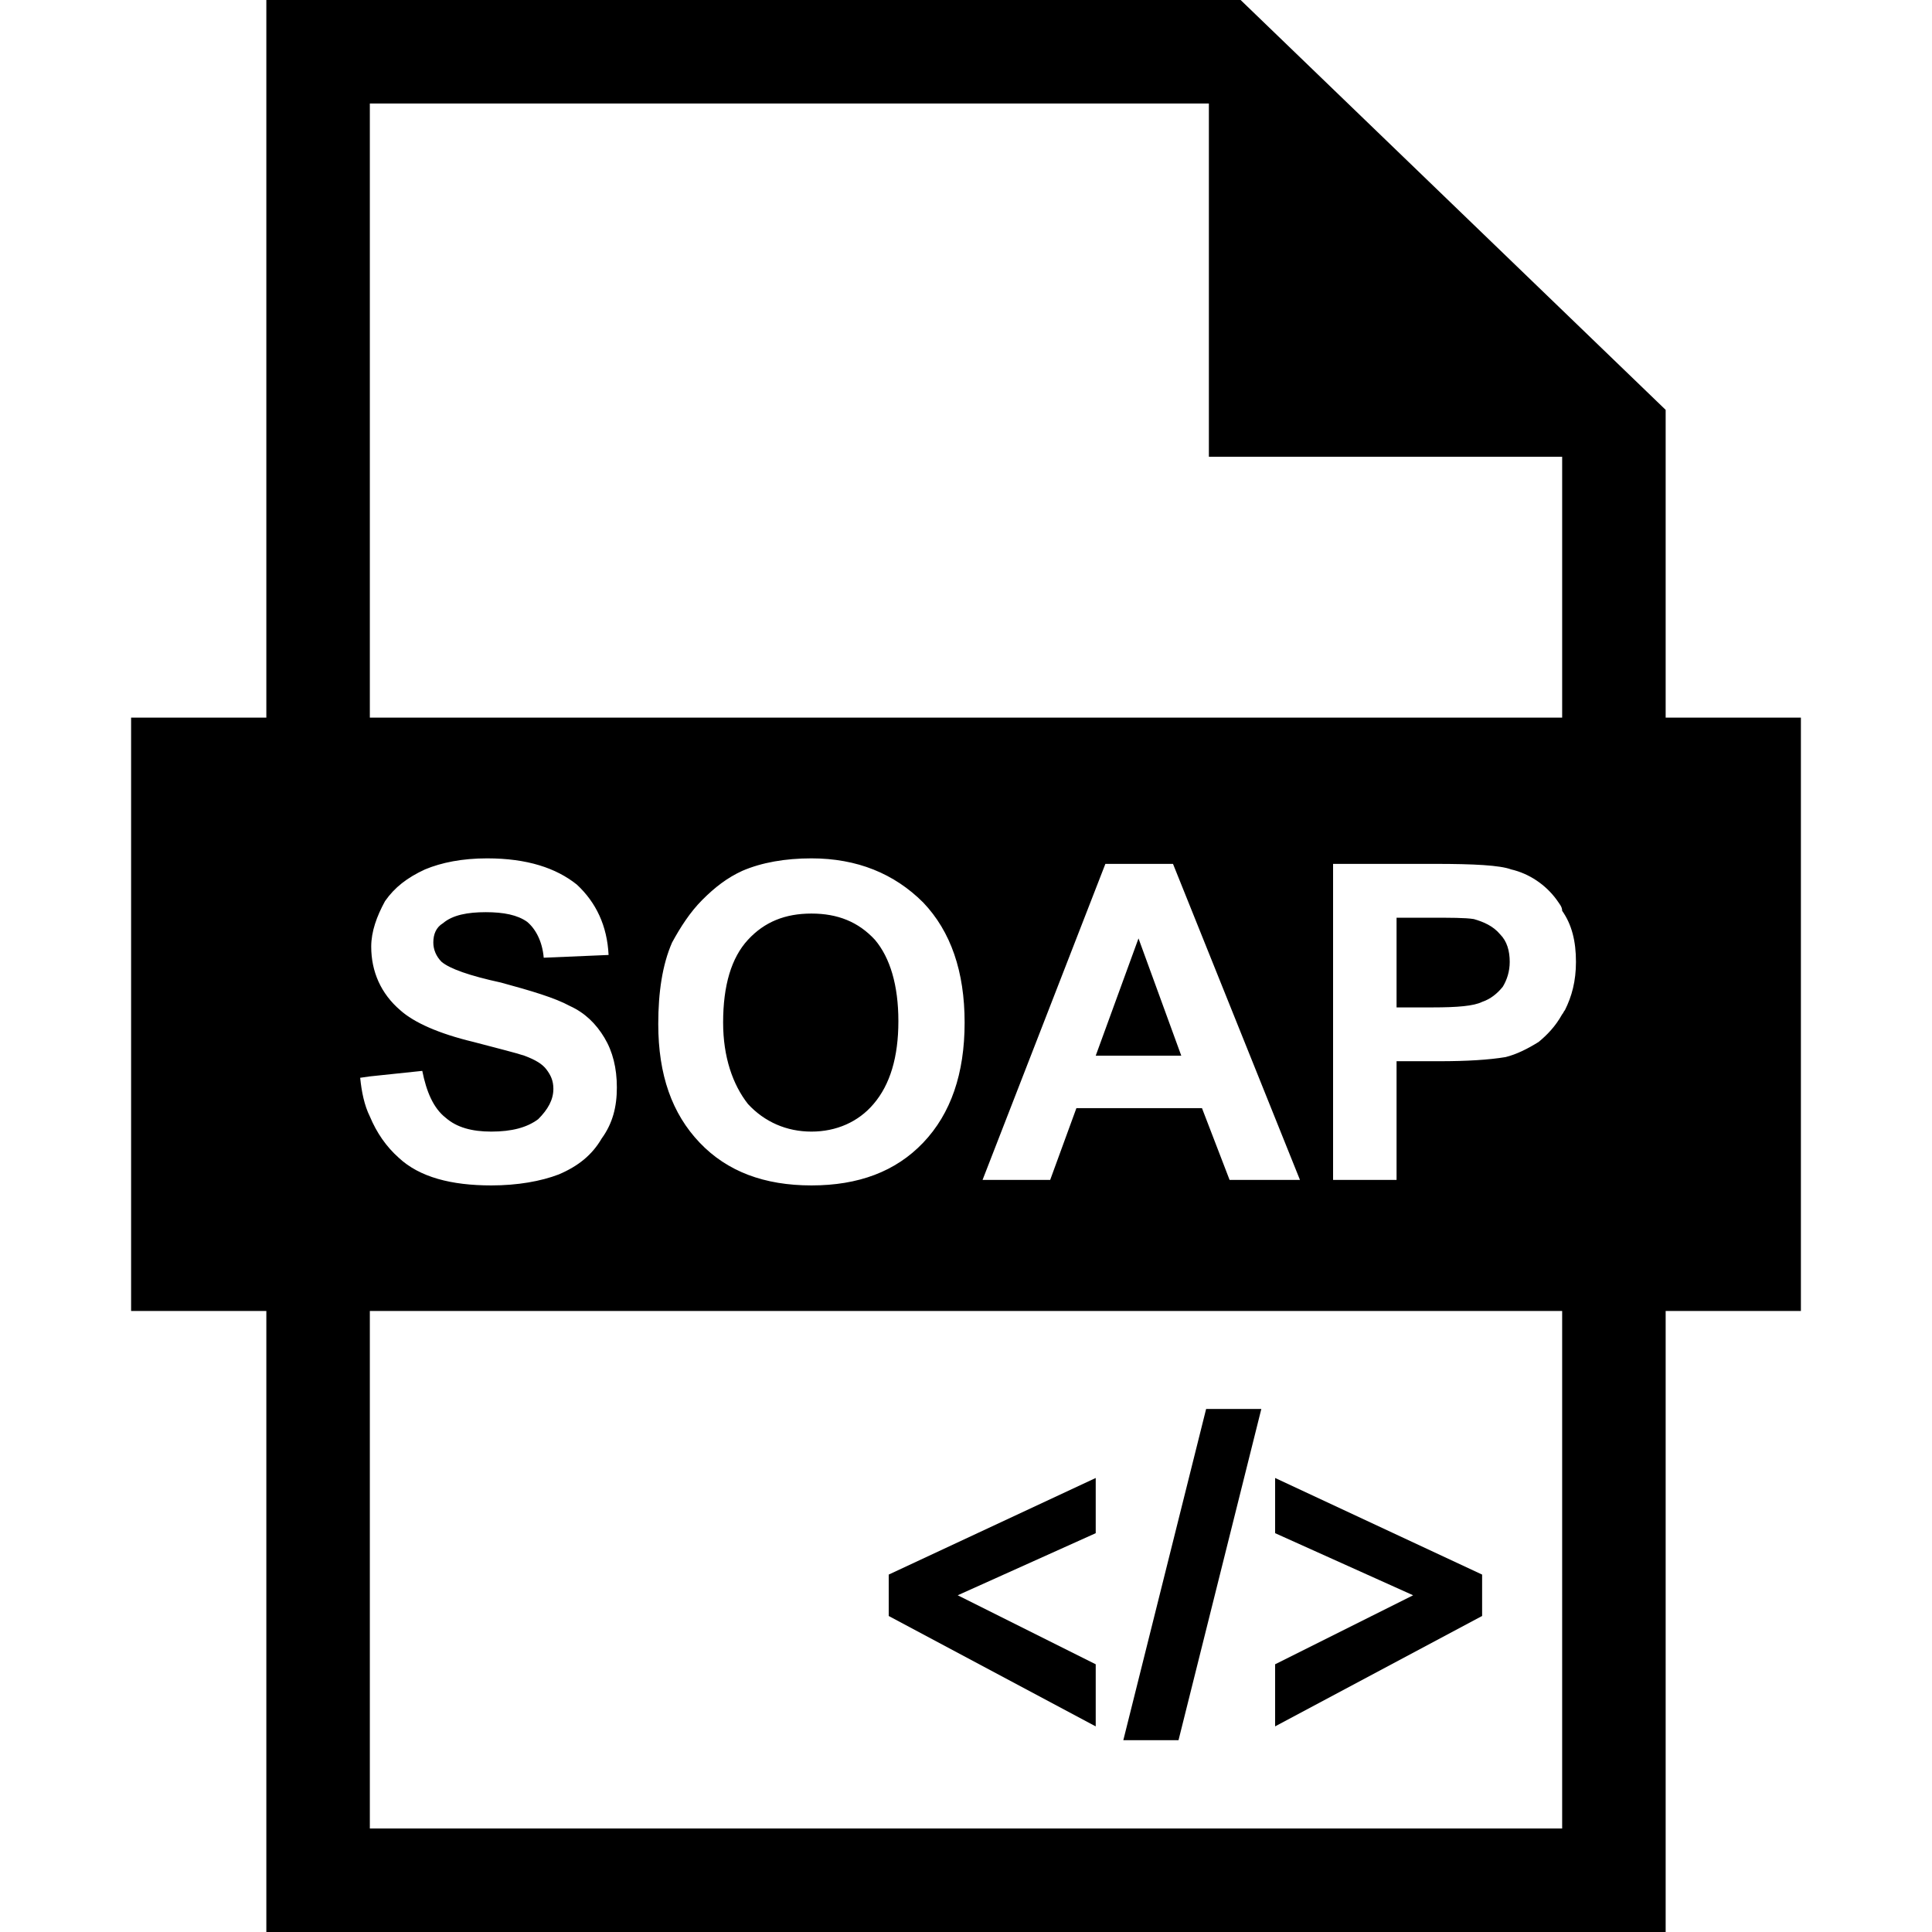 <?xml version="1.0" encoding="utf-8"?>

<!--
 ~   Copyright 2017, WSO2 Inc. (http://www.wso2.com)
 ~
 ~   Licensed under the Apache License, Version 2.0 (the "License");
 ~   you may not use this file except in compliance with the License.
 ~   You may obtain a copy of the License at
 ~
 ~        http://www.apache.org/licenses/LICENSE-2.0
 ~
 ~   Unless required by applicable law or agreed to in writing, software
 ~   distributed under the License is distributed on an "AS IS" BASIS,
 ~   WITHOUT WARRANTIES OR CONDITIONS OF ANY KIND, either express or implied.
 ~   See the License for the specific language governing permissions and
 ~   limitations under the License.
-->

<svg version="1.1" id="soap" xmlns="http://www.w3.org/2000/svg" xmlns:xlink="http://www.w3.org/1999/xlink" x="0px" y="0px"
	 viewBox="0 0 14 14" style="enable-background:new 0 0 14 14;" xml:space="preserve">
<path d="M12.07,5.2V2.97L8.99,0H1.93v5.2H1.85H0.95V9.5h0.9h0.08V14
	h10.14V9.5h0.98V5.2H12.07z M2.68,0.75h6.08v2.56h2.56v1.89H2.68V0.75z
	 M9.42,8.55H8.91L8.71,8.03H7.8L7.61,8.55H7.12l0.89-2.29H8.5
	L9.42,8.55z M6.99,7.41c0,0.37-0.1,0.66-0.3,0.87
	C6.49,8.49,6.22,8.59,5.88,8.59c-0.34,0-0.61-0.1-0.81-0.31
	C4.87,8.07,4.77,7.79,4.77,7.42c0-0.23,0.03-0.43,0.1-0.59
	C4.93,6.72,5,6.61,5.09,6.52c0.09-0.09,0.18-0.16,0.29-0.21
	c0.14-0.06,0.31-0.09,0.5-0.09c0.33,0,0.6,0.11,0.81,0.32
	C6.89,6.75,6.99,7.04,6.99,7.41z M2.68,7.8l0.38-0.04
	c0.03,0.15,0.08,0.27,0.17,0.34c0.08,0.07,0.19,0.1,0.33,0.1
	c0.15,0,0.26-0.03,0.34-0.09C3.97,8.04,4.01,7.97,4.01,7.89
	c0-0.06-0.02-0.1-0.05-0.14C3.93,7.71,3.88,7.68,3.8,7.65
	C3.74,7.63,3.62,7.6,3.43,7.55C3.18,7.49,3,7.41,2.9,7.32
	c-0.14-0.12-0.21-0.28-0.21-0.46c0-0.11,0.04-0.22,0.1-0.33
	c0.07-0.1,0.16-0.17,0.29-0.23C3.2,6.25,3.35,6.22,3.53,6.22
	c0.29,0,0.5,0.07,0.65,0.19C4.32,6.54,4.4,6.71,4.41,6.92L3.94,6.94
	c-0.01-0.12-0.06-0.21-0.12-0.26C3.75,6.63,3.65,6.61,3.52,6.61
	S3.28,6.63,3.21,6.69C3.16,6.72,3.14,6.77,3.14,6.83
	c0,0.05,0.02,0.1,0.06,0.14c0.06,0.05,0.2,0.1,0.43,0.15
	c0.22,0.06,0.39,0.11,0.5,0.17c0.11,0.05,0.19,0.13,0.25,0.23
	c0.06,0.1,0.09,0.22,0.09,0.36S4.44,8.14,4.36,8.25
	C4.29,8.37,4.19,8.45,4.05,8.51C3.92,8.56,3.75,8.59,3.56,8.59
	c-0.29,0-0.52-0.06-0.67-0.2C2.8,8.31,2.73,8.21,2.68,8.09
	c-0.04-0.08-0.06-0.18-0.07-0.28L2.68,7.8z M11.32,13.25H2.68V9.5h8.64
	V13.25z M11.34,7.32c-0.01,0.01-0.01,0.02-0.02,0.03
	C11.27,7.44,11.21,7.5,11.15,7.55c-0.08,0.05-0.16,0.09-0.24,0.11
	c-0.12,0.02-0.28,0.03-0.48,0.03h-0.31v0.86h-0.46v-2.29h0.74
	c0.28,0,0.47,0.01,0.55,0.04c0.13,0.03,0.25,0.11,0.33,0.22
	c0.02,0.03,0.04,0.05,0.04,0.08c0.07,0.1,0.1,0.22,0.1,0.37
	C11.42,7.11,11.39,7.22,11.34,7.32z M10.74,11.71l-1.5,0.8v-0.45l1-0.5
	l-1-0.45V10.71l1.5,0.7V11.71z M10.87,6.77
	c0.05,0.05,0.07,0.12,0.07,0.2c0,0.07-0.02,0.13-0.05,0.18
	c-0.04,0.05-0.09,0.09-0.15,0.11c-0.06,0.03-0.18,0.04-0.36,0.04
	h-0.26V6.65h0.23c0.16,0,0.27,0,0.33,0.01
	C10.75,6.68,10.82,6.71,10.87,6.77z M7.94,7.65L8.25,6.8l0.31,0.85H7.94z
	 M8.54,12.61H8.14l0.6-2.4h0.4L8.54,12.61z M7.94,12.51l-1.5-0.8
	v-0.3l1.5-0.7v0.4l-1,0.45l1,0.5V12.51z M5.88,6.62
	c0.19,0,0.34,0.06,0.46,0.19c0.11,0.13,0.17,0.33,0.17,0.59
	c0,0.26-0.06,0.46-0.18,0.6C6.22,8.13,6.06,8.2,5.88,8.2
	S5.54,8.13,5.42,8C5.31,7.86,5.24,7.66,5.24,7.41
	c0-0.27,0.06-0.47,0.18-0.6S5.69,6.62,5.88,6.62z"/>
</svg>
